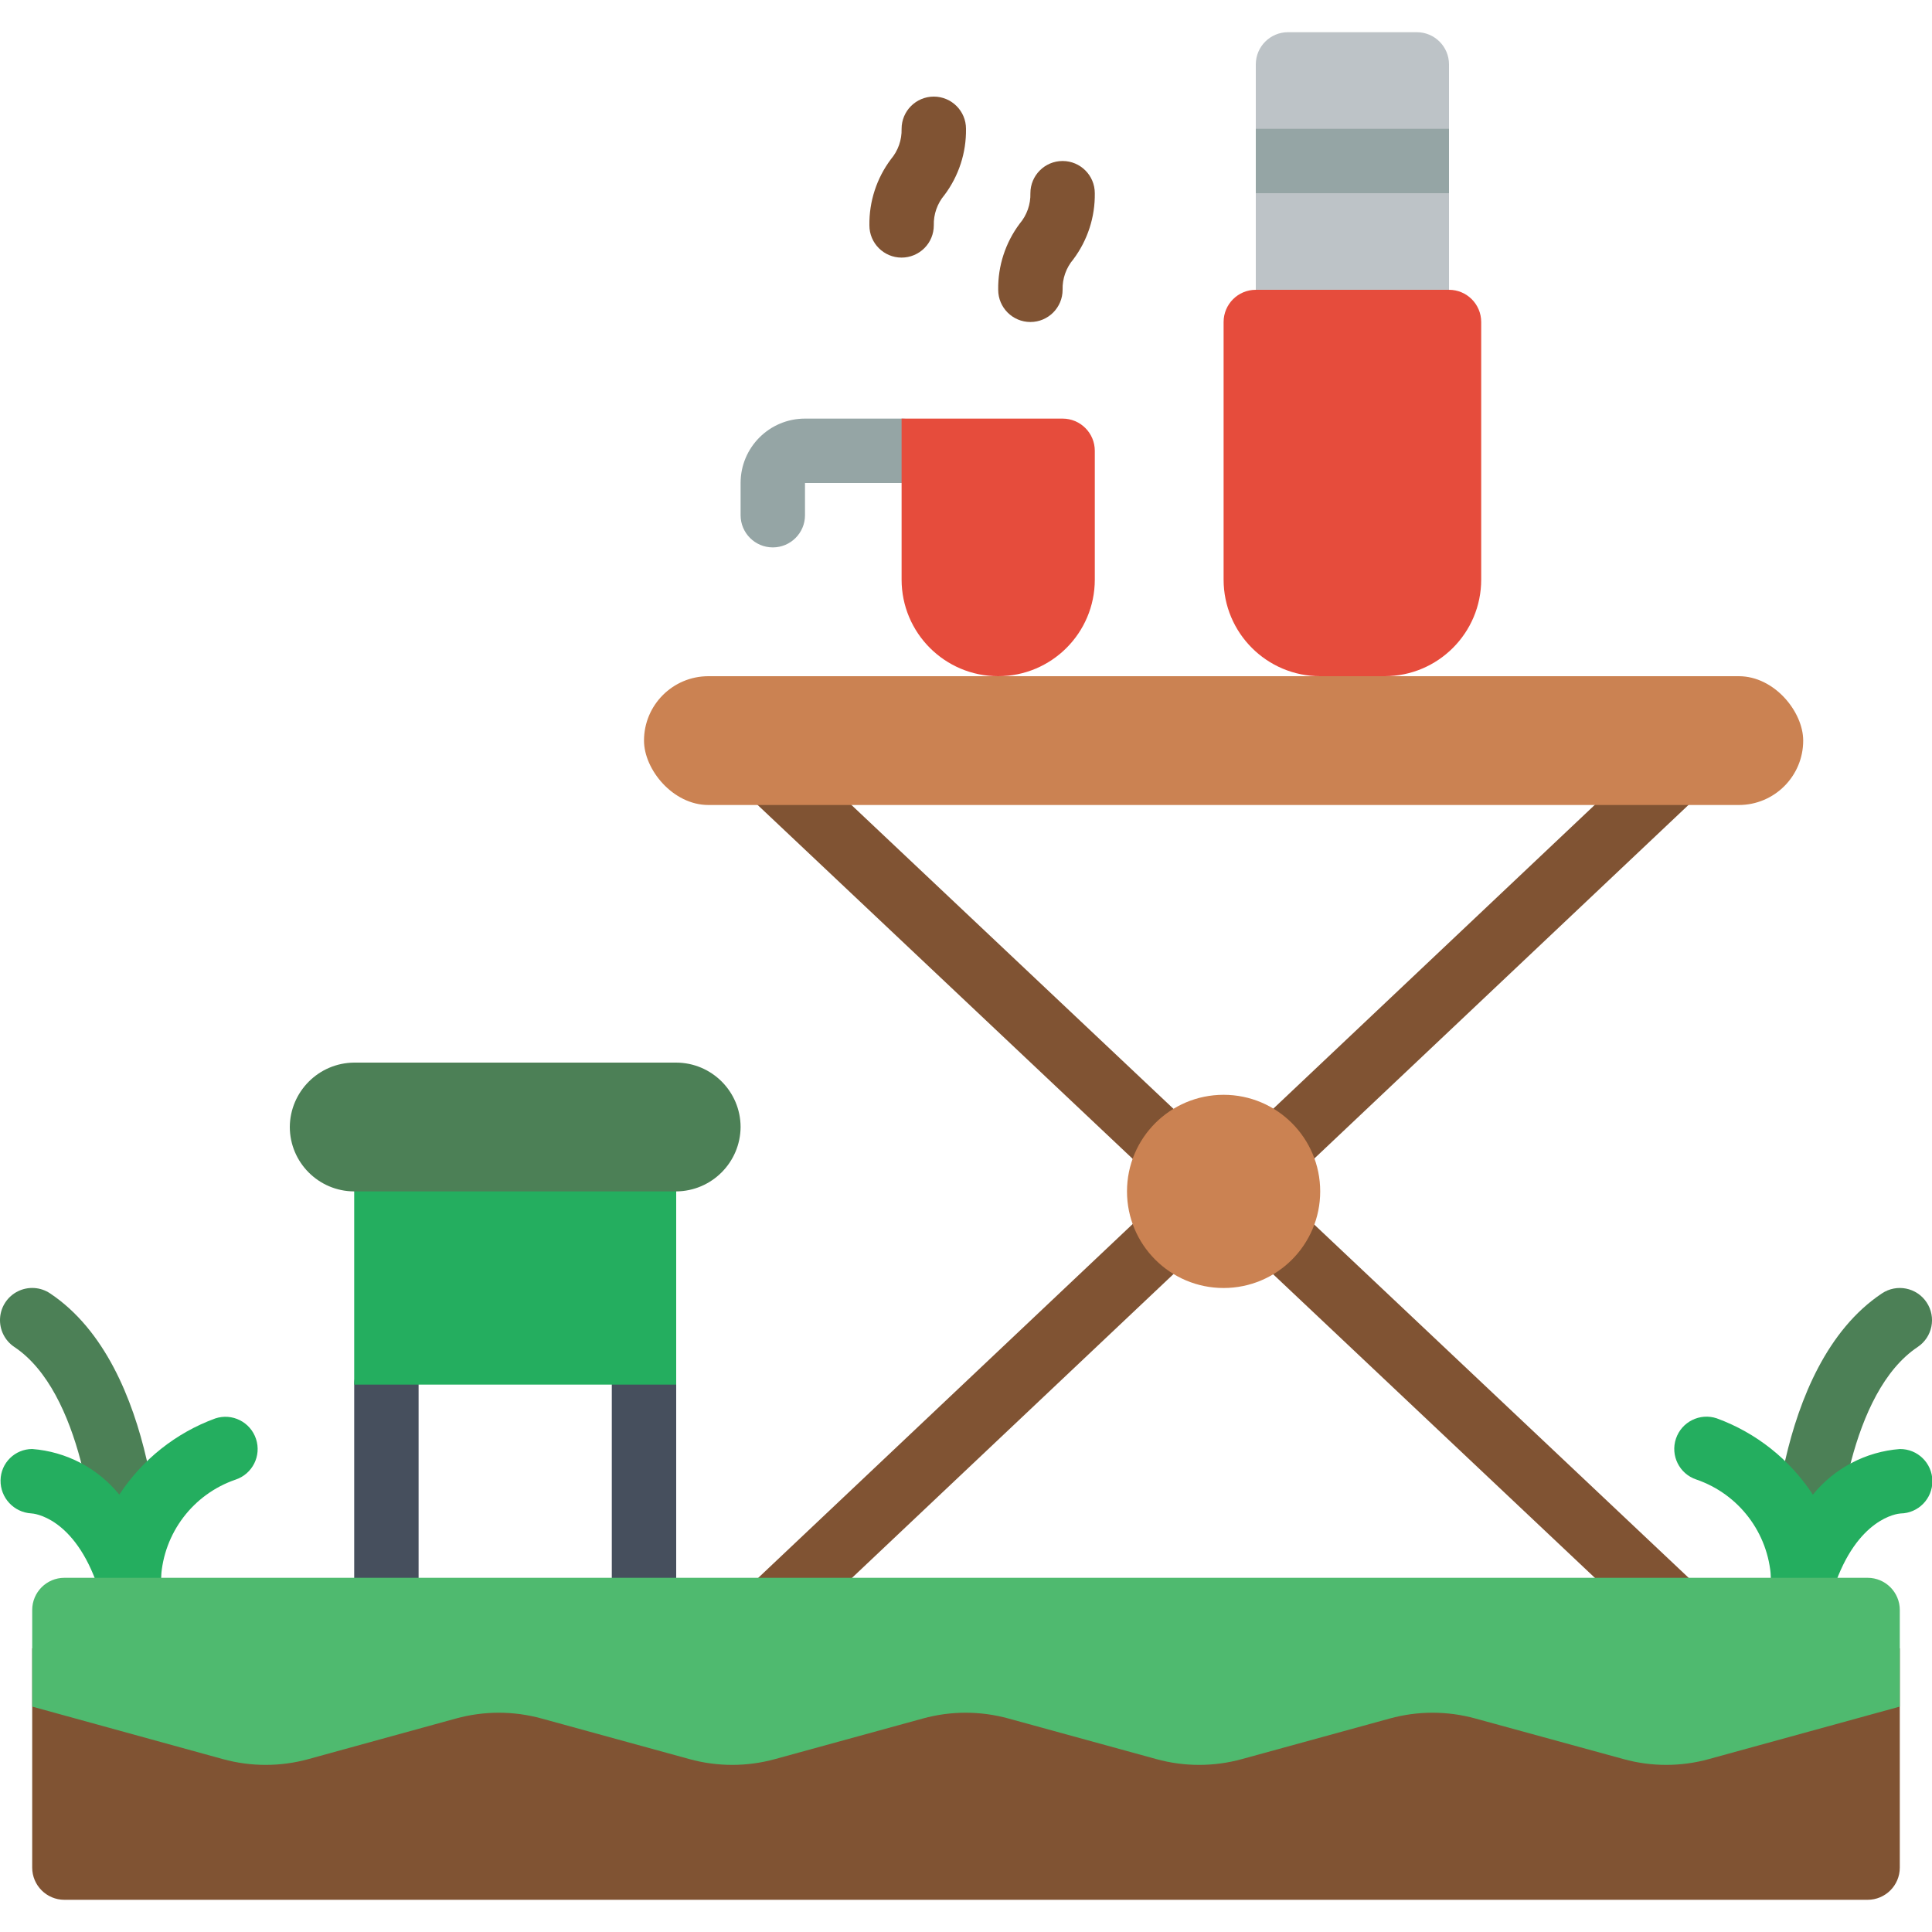 <svg height="512" viewBox="0 0 60 58" width="512" xmlns="http://www.w3.org/2000/svg"><g id="Page-1" fill="none" fill-rule="evenodd"><g id="016---Camp-Meal" fill-rule="nonzero"><path id="Shape" d="m59 50.19v6.81c0 .552-.448 1-1 1h-56c-.552 0-1-.448-1-1v-6.81l5.92 1.63c.87.24 1.79.24 2.66 0l4.58-1.26c.87-.24 1.79-.24 2.66 0l4.59 1.26c.87.24 1.79.24 2.66 0l4.59-1.26c.87-.24 1.79-.24 2.66 0l4.59 1.26c.87.24 1.79.24 2.66 0l4.59-1.26c.87-.24 1.79-.24 2.66 0l4.6 1.26c.867.24 1.783.24 2.65 0z" fill="#805333"/><path id="Shape" d="m45 1v8h-6v-8c0-.552.448-1 1-1h4c.552 0 1 .448 1 1z" fill="#bdc3c7"/><g fill="#805333"><path id="Rectangle-path" d="m37.146 27.655h17.845v2h-17.845z" transform="matrix(.727 -.687 .687 .727 -7.1 39.449)"/><path id="Rectangle-path" d="m20.417 42.581h18.531v2h-18.531z" transform="matrix(.727 -.687 .687 .727 -21.82 32.273)"/><path id="Rectangle-path" d="m28.682 19.154h2v18.531h-2z" transform="matrix(.686 -.727 .727 .686 -11.359 30.496)"/><path id="Rectangle-path" d="m45.318 34.315h2v18.531h-2z" transform="matrix(.686 -.727 .727 .686 -17.167 47.347)"/></g><path id="Shape" d="m4 49c-.552 0-1-.448-1-1 0-1.522-.467-5.777-2.555-7.169-.297-.198-.466-.54-.443-.897.023-.357.235-.674.555-.832.32-.158.701-.134.998.065 3.406 2.271 3.445 8.566 3.445 8.833 0 .552-.448 1-1 1z" fill="#4c8056"/><path id="Shape" d="m56 49c-.552 0-1-.448-1-1 0-.267.039-6.562 3.445-8.832.46-.307 1.08-.183 1.387.277s.183 1.08-.277 1.387c-2.096 1.397-2.555 5.648-2.555 7.168 0 .552-.448 1-1 1z" fill="#4c8056"/><path id="Shape" d="m4 49c-.43-.001-.811-.276-.947-.684-.74-2.216-2.026-2.316-2.08-2.316-.543-.031-.965-.485-.956-1.029.008-.538.445-.969.983-.971 1.058.081 2.036.593 2.705 1.417.713-1.088 1.757-1.918 2.979-2.366.525-.175 1.091.109 1.266.634s-.109 1.091-.634 1.266c-1.319.452-2.234 1.657-2.316 3.049-0.0.49-.356.909-.84.987-.053.009-.106.013-.16.013z" fill="#24ae5f"/><path id="Shape" d="m56 49c-.054 0-.108-.004-.161-.013-.484-.079-.839-.497-.839-.987-.082-1.395-.999-2.601-2.321-3.053-.525-.176-.807-.744-.631-1.268s.744-.807 1.268-.631c1.224.448 2.271 1.279 2.984 2.37.668-.823 1.644-1.335 2.7-1.417.552-.006 1.005.436 1.012.989.006.552-.436 1.005-.989 1.012-.092.006-1.348.139-2.075 2.316-.136.408-.518.684-.948.684z" fill="#24ae5f"/><path id="Shape" d="m12 49c-.552 0-1-.448-1-1v-6c0-.552.448-1 1-1s1 .448 1 1v6c0 .552-.448 1-1 1z" fill="#464f5d"/><path id="Shape" d="m20 49c-.552 0-1-.448-1-1v-6c0-.552.448-1 1-1s1 .448 1 1v6c0 .552-.448 1-1 1z" fill="#464f5d"/><path id="Shape" d="m24 16c-.552 0-1-.448-1-1v-1c0-1.105.895-2 2-2h3c.552 0 1 .448 1 1s-.448 1-1 1h-3v1c0 .552-.448 1-1 1z" fill="#95a5a5"/><path id="Shape" d="m59 49v3l-5.93 1.63c-.867.24-1.783.24-2.65 0l-4.6-1.26c-.87-.24-1.79-.24-2.66 0l-4.59 1.26c-.87.24-1.79.24-2.66 0l-4.59-1.26c-.87-.24-1.79-.24-2.66 0l-4.59 1.26c-.87.24-1.79.24-2.66 0l-4.59-1.26c-.87-.24-1.79-.24-2.66 0l-4.58 1.26c-.87.24-1.79.24-2.66 0l-5.92-1.63v-3c0-.552.448-1 1-1h56c.552 0 1 .448 1 1z" fill="#4fba6f"/><circle id="Oval" cx="38" cy="36" fill="#cb8252" r="3"/><rect id="Rectangle-path" fill="#cb8252" height="4" rx="2" width="36" x="20" y="20"/><path id="Rectangle-path" d="m11 34h10v8h-10z" fill="#24ae5f"/><path id="Shape" d="m34 13v4c0 1.657-1.343 3-3 3s-3-1.343-3-3v-5h5c.552 0 1 .448 1 1z" fill="#e64c3c"/><path id="Shape" d="m46 9v8c0 1.657-1.343 3-3 3h-2c-1.657 0-3-1.343-3-3v-8c0-.552.448-1 1-1h6c.552 0 1 .448 1 1z" fill="#e64c3c"/><path id="Rectangle-path" d="m39 3h6v2h-6z" fill="#95a5a5"/><path id="Shape" d="m28 7c-.552 0-1-.448-1-1-.011-.74.224-1.463.668-2.055.223-.263.342-.6.332-.945 0-.552.448-1 1-1s1 .448 1 1c.011.74-.224 1.463-.668 2.055-.223.263-.342.6-.332.945 0 .265-.105.52-.293.707s-.442.293-.707.293z" fill="#805333"/><path id="Shape" d="m32 9c-.552 0-1-.448-1-1-.011-.74.224-1.463.668-2.055.223-.263.342-.6.332-.945 0-.552.448-1 1-1s1 .448 1 1c.011.74-.224 1.463-.668 2.055-.223.263-.342.6-.332.945 0 .552-.448 1-1 1z" fill="#805333"/><path id="Shape" d="m23 34c-.008 1.101-.899 1.992-2 2h-10c-1.103-.003-1.997-.897-2-2 .008-1.101.899-1.992 2-2h10c1.103.003 1.997.897 2 2z" fill="#4c8056"/></g></g></svg>